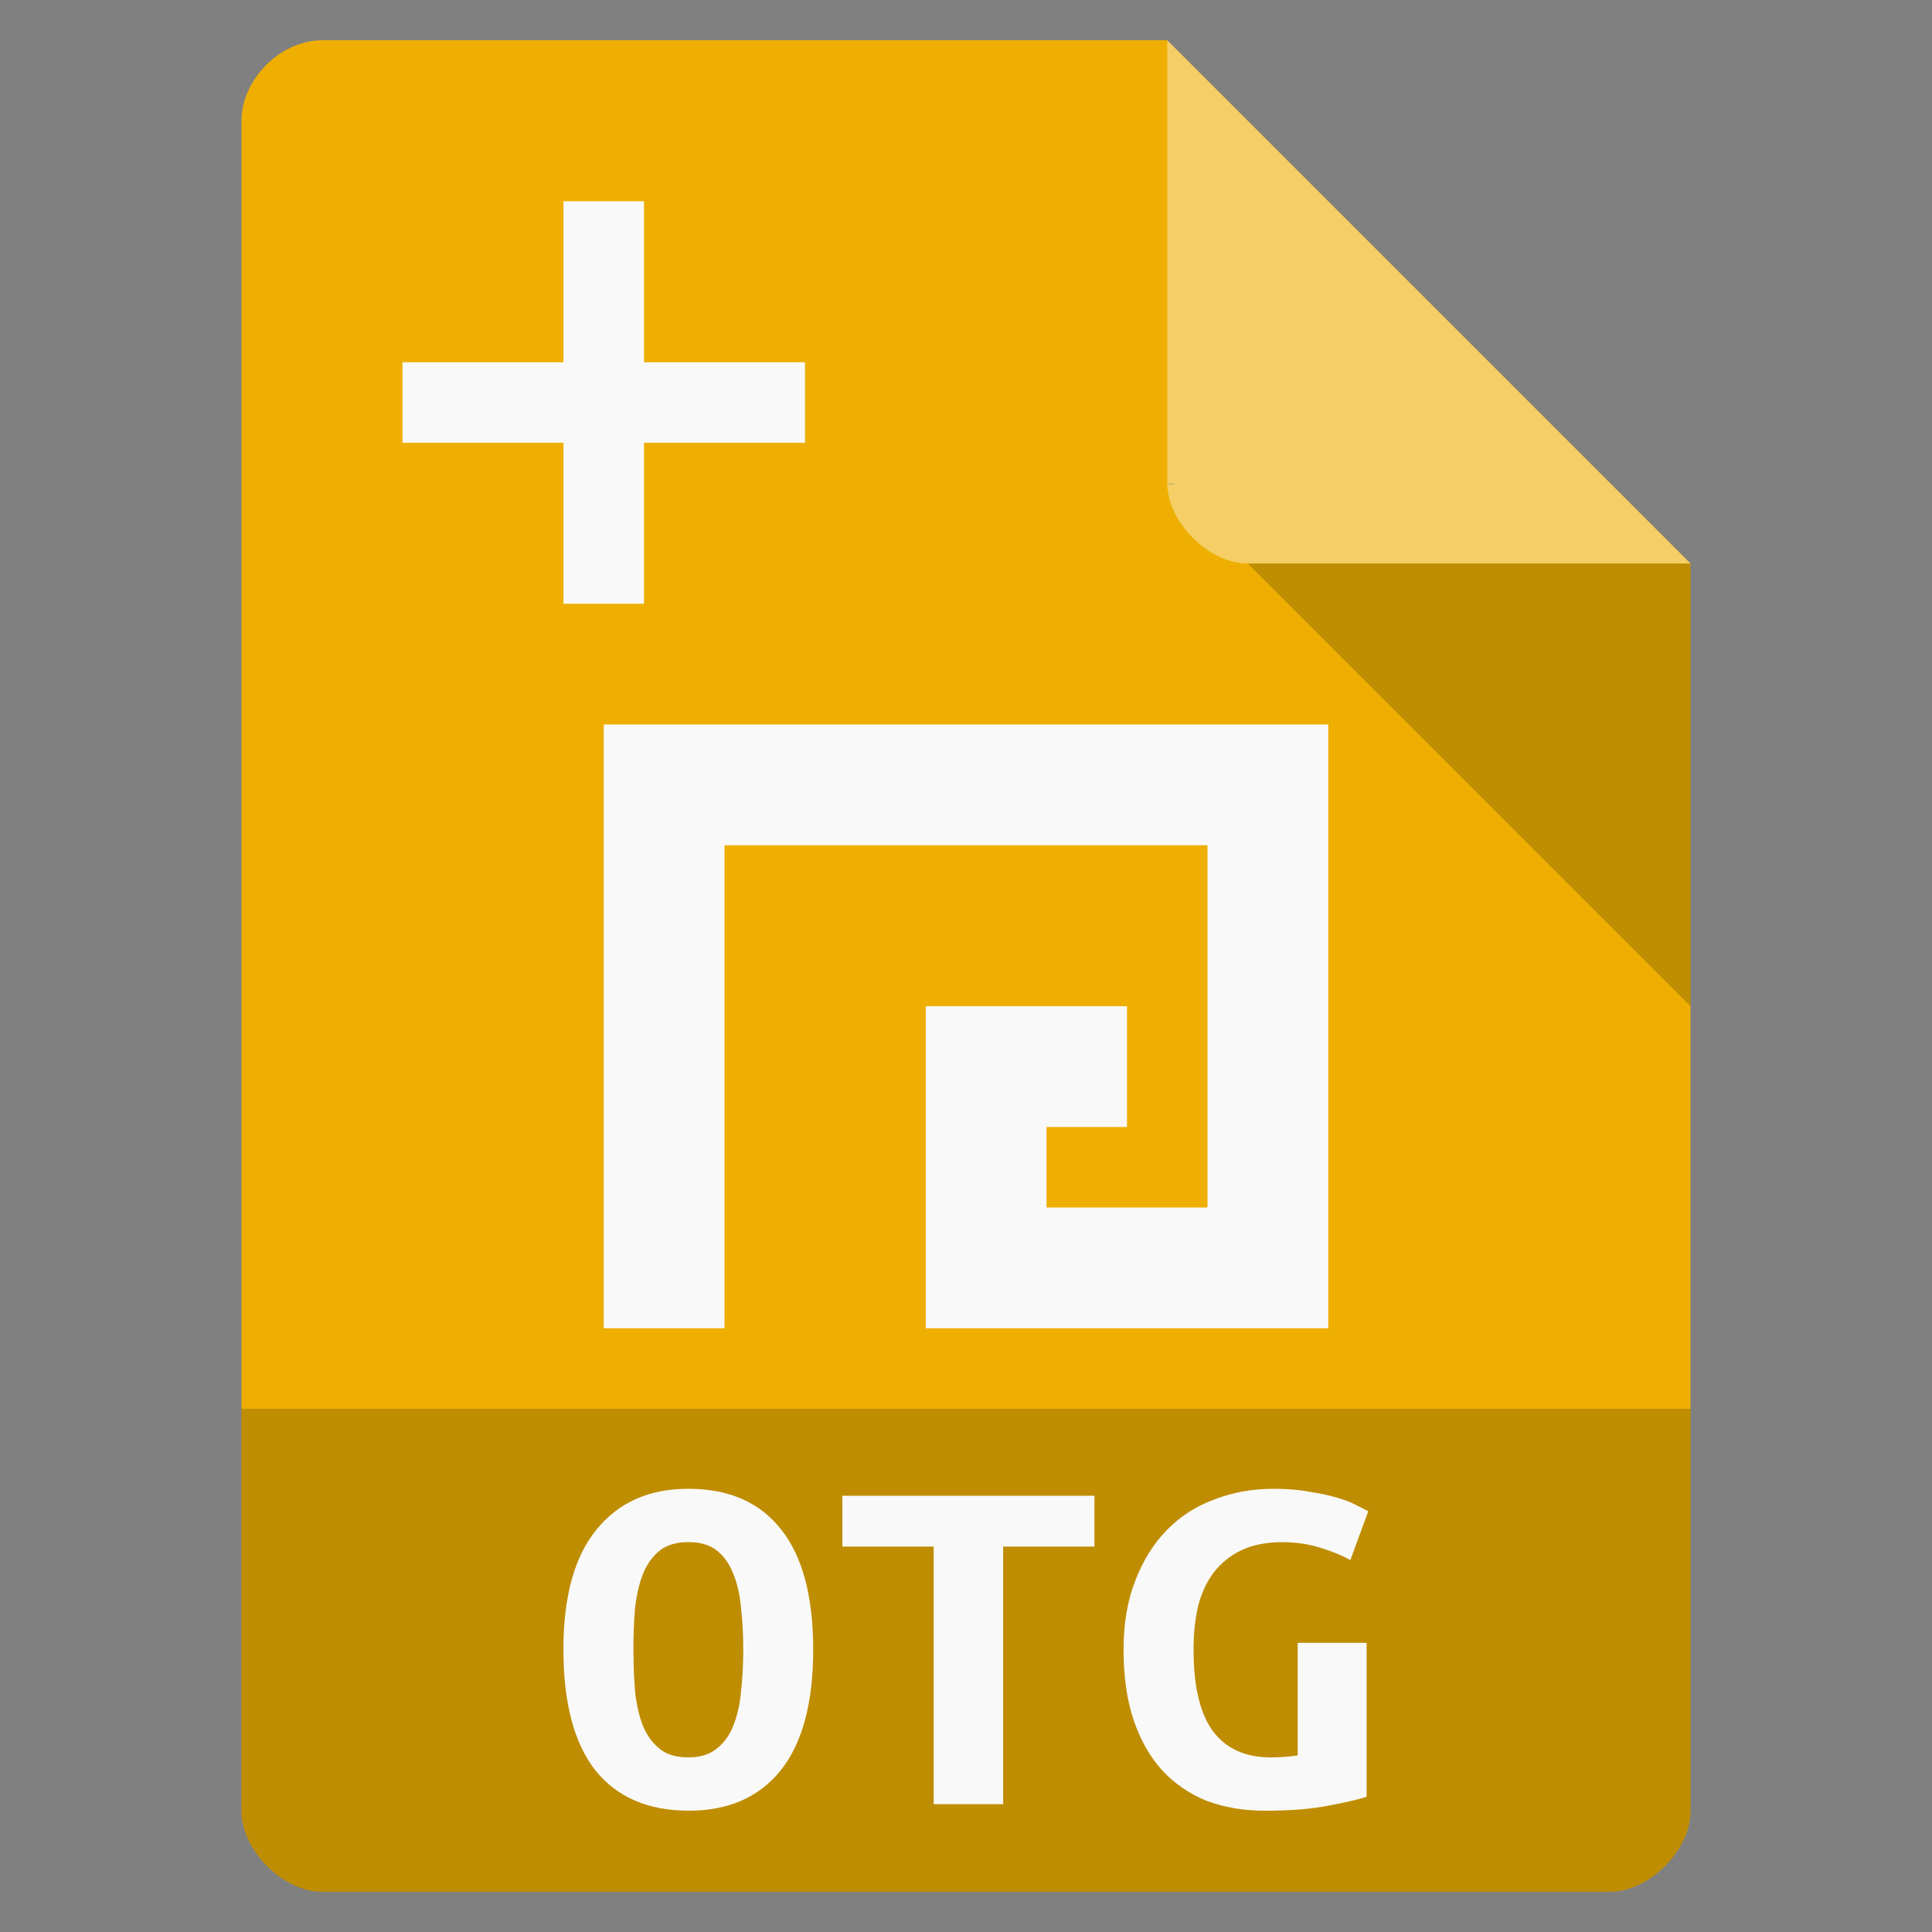 <svg width="48" xmlns="http://www.w3.org/2000/svg" viewBox="0 0 48 48" height="48">
<rect x="0" y="0" width="48" height="48" fill="#808080" stroke="none"/>
<path style="fill:#eeaf02" d="M 8,1 C 6.971,1 6,1.971 6,3 l 0,42 c 0,0.971 1.029,2 2,2 l 32,0 c 0.971,0 2,-1.029 2,-2 L 42,14 29,1 z"/>
<path style="fill-opacity:.196" d="M 29,12 29.062,12.062 29.219,12 29,12 z m 2,2 11,11 0,-11 -11,0 z"/>
<path style="fill:#fff;fill-opacity:.392" d="m 29,1 13,13 -11,0 c -0.971,0 -2,-1.029 -2,-2 L 29,1 z"/>
<path style="fill:#f9f9f9" d="m 15,33 0,-15 18,0 0,15 -10,0 0,-8 5,0 0,3 -2,0 0,2 4,0 0,-9 -12,0 0,12 z"/>
<path style="fill-opacity:.196" d="m 6,35 0,10 c 0,0.971 1.029,2 2,2 l 32,0 c 0.971,0 2,-1.029 2,-2 l 0,-10 z"/>
<g style="fill:#f9f9f9">
<path d="m 14,5 0,4 -4,0 0,2 4,0 0,4 2,0 0,-4 4,0 0,-2 -4,0 0,-4 z"/>
<g style="word-spacing:0;line-height:125%;letter-spacing:0" transform="scale(1.06 .943)">
<path d="m 14.847,43.465 c -2e-6,0.394 0.013,0.766 0.039,1.116 0.035,0.341 0.096,0.639 0.184,0.893 0.096,0.254 0.228,0.455 0.394,0.604 0.166,0.149 0.389,0.223 0.67,0.223 0.271,10e-7 0.49,-0.074 0.656,-0.223 0.175,-0.149 0.306,-0.35 0.394,-0.604 0.096,-0.263 0.158,-0.565 0.184,-0.906 0.035,-0.341 0.053,-0.709 0.053,-1.103 -5e-6,-0.394 -0.018,-0.761 -0.053,-1.103 -0.026,-0.35 -0.088,-0.652 -0.184,-0.906 -0.088,-0.254 -0.214,-0.455 -0.381,-0.604 -0.166,-0.149 -0.389,-0.223 -0.67,-0.223 -0.28,7e-6 -0.503,0.074 -0.67,0.223 -0.166,0.149 -0.298,0.354 -0.394,0.617 -0.088,0.254 -0.149,0.551 -0.184,0.893 -0.026,0.341 -0.039,0.709 -0.039,1.103 m -1.641,0 c 0,-1.4 0.258,-2.455 0.775,-3.164 0.516,-0.718 1.234,-1.077 2.153,-1.077 0.954,8e-6 1.68,0.359 2.179,1.077 0.499,0.709 0.748,1.764 0.748,3.164 -6e-6,1.4 -0.254,2.459 -0.761,3.177 -0.508,0.709 -1.225,1.063 -2.153,1.063 -0.954,0 -1.685,-0.354 -2.192,-1.063 -0.499,-0.718 -0.748,-1.777 -0.748,-3.177"/>
<path d="m 25.652,39.408 0,1.339 -2.14,0 0,6.787 -1.628,0 0,-6.787 -2.14,0 0,-1.339 5.908,0"/>
<path d="m 30.076,40.629 c -0.385,7e-6 -0.709,0.07 -0.972,0.21 -0.263,0.14 -0.481,0.337 -0.656,0.591 -0.166,0.245 -0.289,0.543 -0.368,0.893 -0.07,0.341 -0.105,0.722 -0.105,1.142 -2e-6,0.972 0.153,1.689 0.459,2.153 0.306,0.455 0.757,0.683 1.352,0.683 0.096,10e-7 0.201,-0.004 0.315,-0.013 0.114,-0.009 0.219,-0.022 0.315,-0.039 l 0,-2.967 1.615,0 0,4.057 c -0.193,0.07 -0.495,0.149 -0.906,0.236 -0.403,0.088 -0.893,0.131 -1.47,0.131 -0.508,0 -0.967,-0.088 -1.378,-0.263 -0.403,-0.184 -0.748,-0.451 -1.037,-0.801 -0.289,-0.359 -0.512,-0.801 -0.67,-1.326 -0.158,-0.534 -0.236,-1.151 -0.236,-1.851 0,-0.691 0.092,-1.3 0.276,-1.825 0.184,-0.534 0.433,-0.98 0.748,-1.339 0.315,-0.359 0.687,-0.626 1.116,-0.801 0.429,-0.184 0.888,-0.276 1.378,-0.276 0.315,8e-6 0.595,0.026 0.84,0.079 0.254,0.044 0.473,0.096 0.656,0.158 0.184,0.061 0.333,0.127 0.446,0.197 0.123,0.07 0.214,0.123 0.276,0.158 l -0.42,1.287 c -0.193,-0.123 -0.429,-0.232 -0.709,-0.328 -0.28,-0.096 -0.569,-0.144 -0.866,-0.144"/>
</g>
</g>
</svg>
